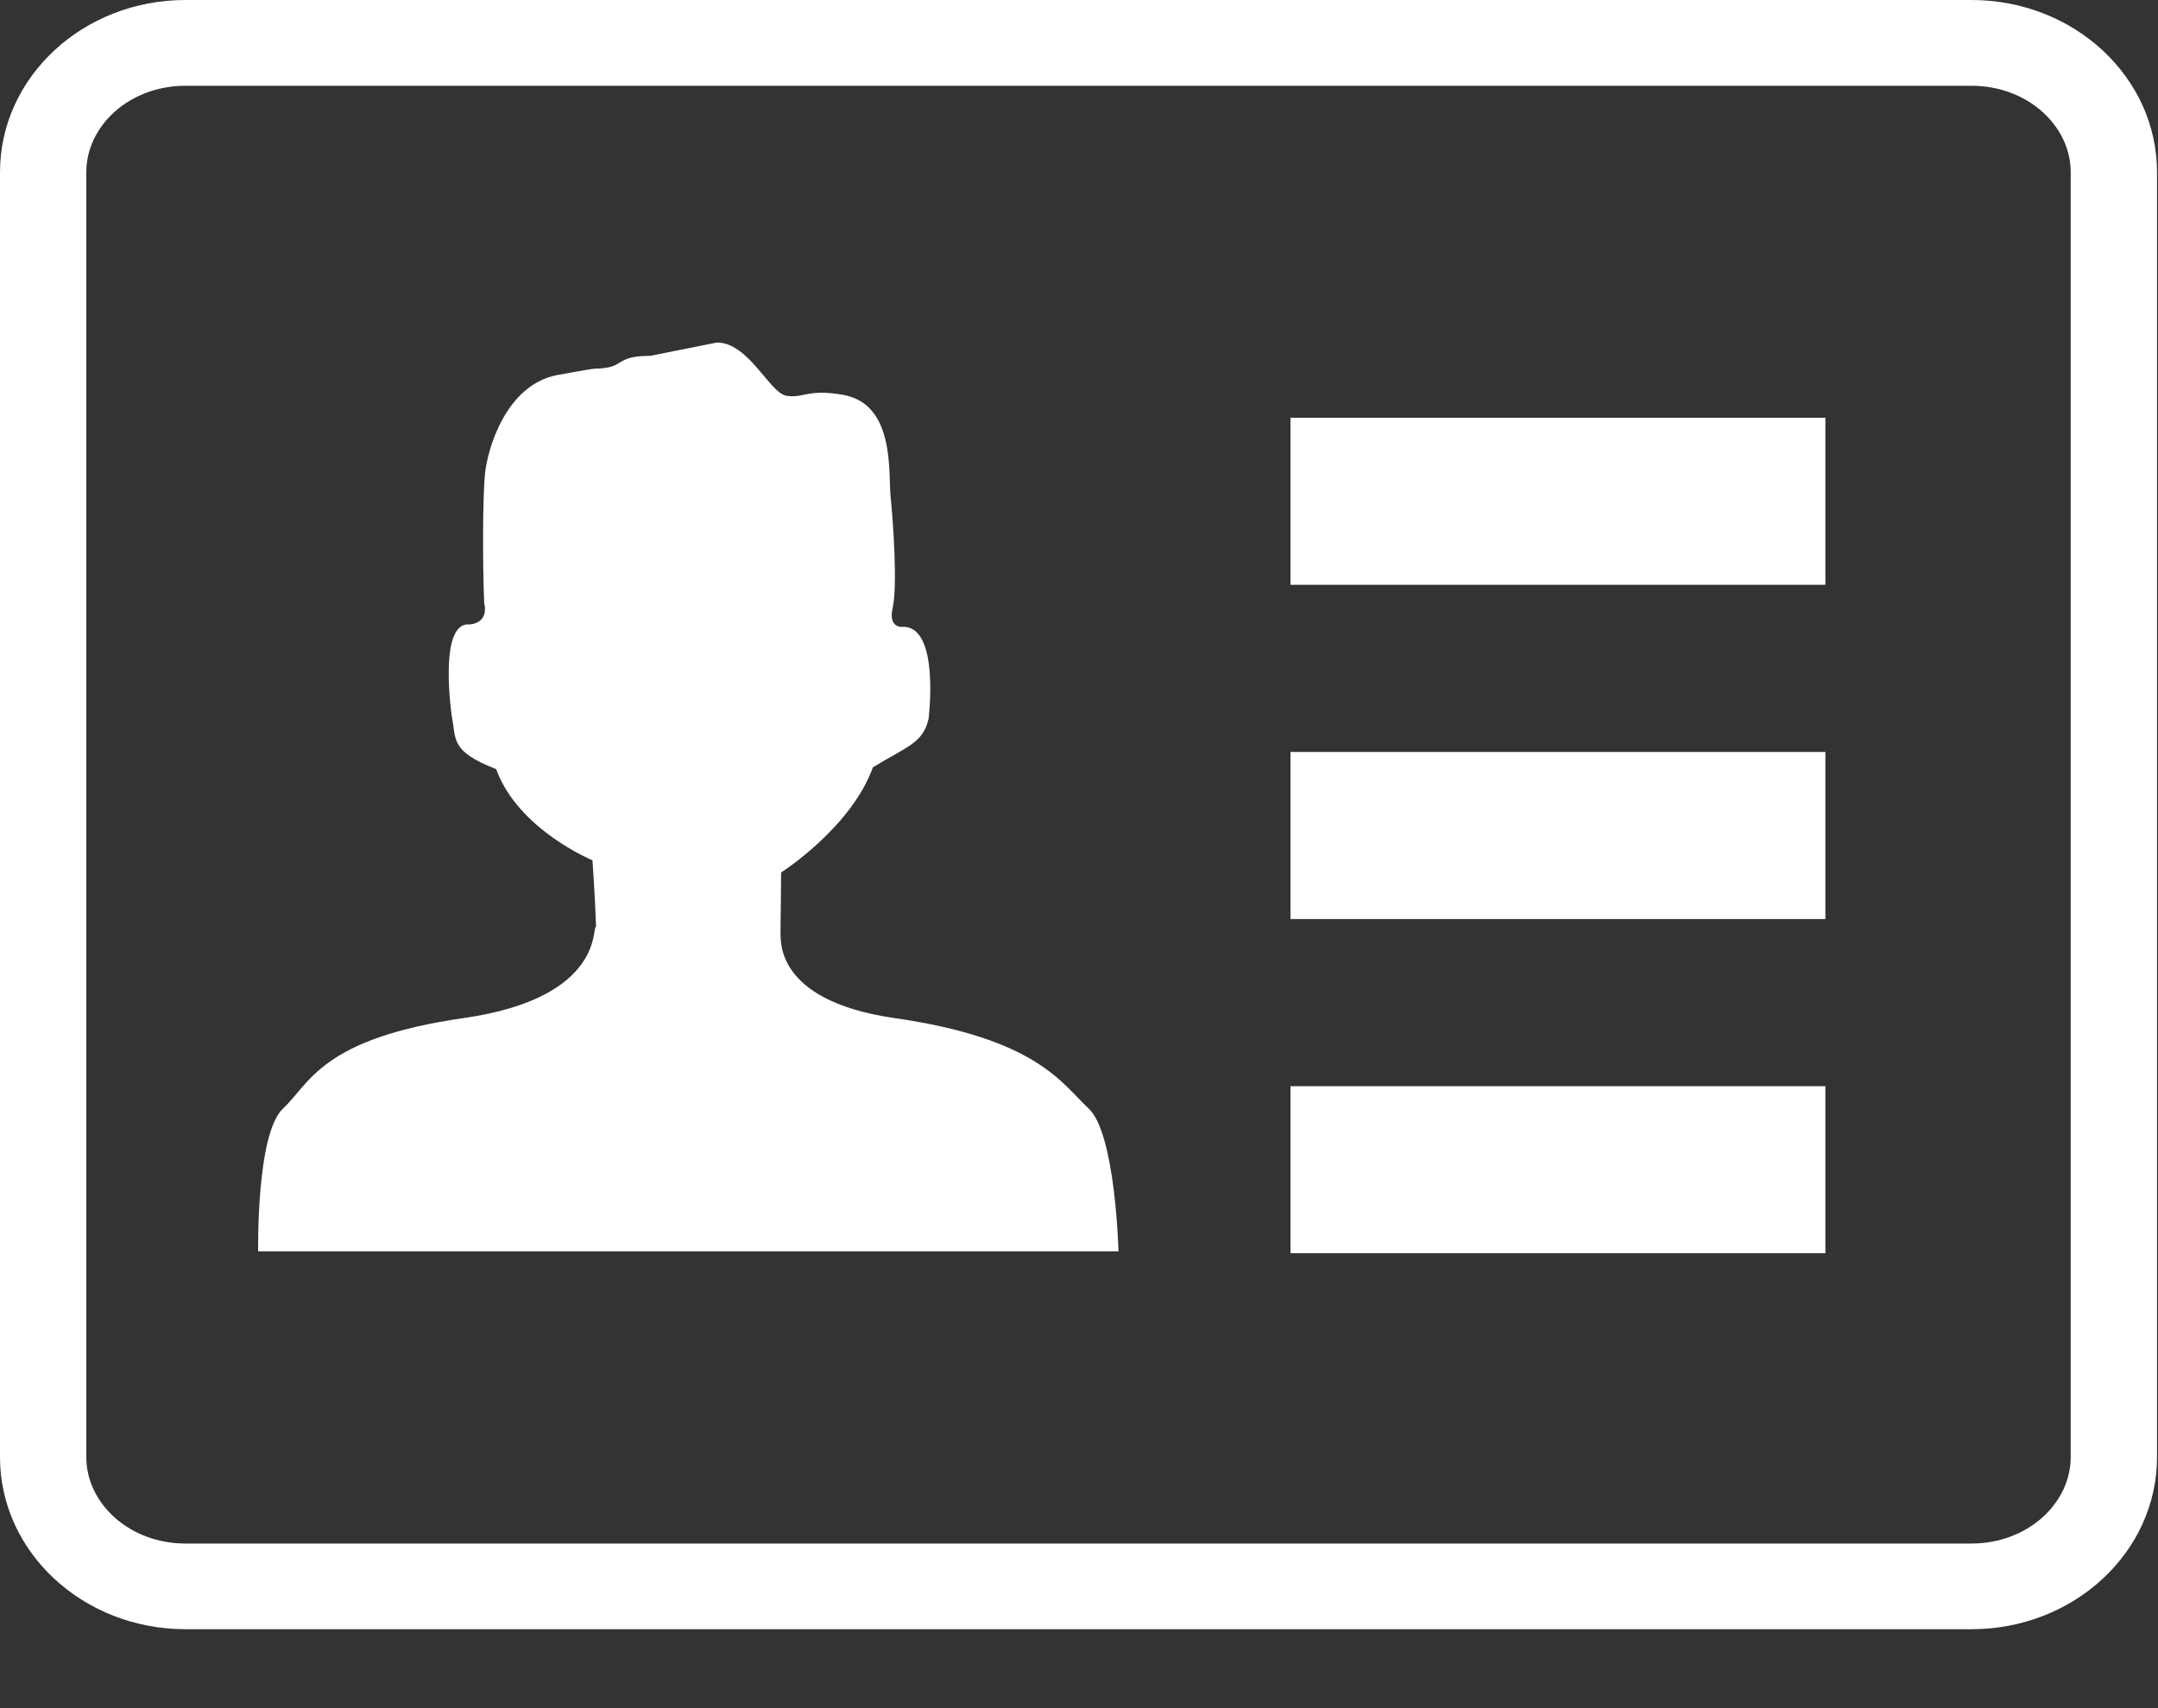 <?xml version="1.0" encoding="UTF-8"?>
<svg width="24px" height="19px" viewBox="0 0 24 19" version="1.1" xmlns="http://www.w3.org/2000/svg"
     xmlns:xlink="http://www.w3.org/1999/xlink">
    <rect x="0" y="0" width="24" height="19" fill="#333333" stroke="none"/>
    <!-- Generator: Sketch 45.1 (43504) - http://www.bohemiancoding.com/sketch -->
    <title>身份证 copy 3</title>
    <desc>Created with Sketch.</desc>
    <defs></defs>
    <g id="Page-1" stroke="none" stroke-width="1" fill="none" fill-rule="evenodd">
        <g id="1version-copy-2" transform="translate(-1654, -3409)" fill-rule="nonzero" fill="white">
            <g id="身份证-copy-3" transform="translate(1654, 3409)">
                <path d="M21.926,17.169 L21.926,17.169 C22.549,17.169 23.029,16.723 23.029,16.208 L23.029,1.915 C23.029,1.399 22.549,0.954 21.926,0.954 L2.063,0.954 C1.439,0.954 0.96,1.399 0.96,1.915 L0.96,16.208 C0.96,16.723 1.439,17.169 2.063,17.169 L21.926,17.169 Z M21.926,18.122 L2.063,18.122 C0.924,18.122 0,17.265 0,16.208 L0,1.915 C0,0.857 0.924,0 2.063,0 L21.926,0 C23.065,0 23.989,0.857 23.989,1.915 L23.989,16.208 C23.989,17.265 23.065,18.122 21.926,18.122 L21.926,18.122 Z M2.871,13.919 C2.871,13.919 2.848,12.608 3.148,12.33 C3.447,12.052 3.569,11.552 5.157,11.324 C6.744,11.096 6.578,10.284 6.629,10.31 C6.62,10.002 6.589,9.569 6.589,9.569 C6.589,9.569 5.762,9.229 5.518,8.555 C5.007,8.356 5.075,8.228 5.025,7.97 C5.025,7.97 4.87,6.924 5.215,6.946 C5.215,6.946 5.44,6.946 5.385,6.706 C5.367,6.306 5.367,5.531 5.394,5.265 C5.422,4.998 5.625,4.278 6.201,4.171 C6.778,4.064 6.547,4.118 6.739,4.091 C6.931,4.064 6.876,3.958 7.233,3.958 L7.973,3.81 C8.33,3.81 8.559,4.376 8.75,4.403 C8.943,4.43 8.988,4.322 9.382,4.393 C9.958,4.5 9.878,5.261 9.905,5.528 C9.933,5.795 9.983,6.519 9.928,6.759 C9.873,6.999 10.045,6.972 10.045,6.972 C10.456,6.972 10.327,7.996 10.327,7.996 C10.264,8.267 10.092,8.3 9.708,8.535 C9.465,9.209 8.687,9.705 8.687,9.705 C8.687,9.705 8.683,10.264 8.68,10.385 C8.691,10.433 8.592,11.128 9.946,11.324 C11.534,11.552 11.808,12.052 12.107,12.33 C12.407,12.608 12.439,13.919 12.439,13.919 L2.871,13.919 L2.871,13.919 Z M14.352,12.082 L20.301,12.082 L20.301,13.94 L14.352,13.94 L14.352,12.082 L14.352,12.082 Z M14.352,8.364 L20.301,8.364 L20.301,10.223 L14.352,10.223 L14.352,8.364 L14.352,8.364 Z M14.352,4.647 L20.301,4.647 L20.301,6.505 L14.352,6.505 L14.352,4.647 L14.352,4.647 Z"
                      id="Shape"></path>
            </g>
        </g>
    </g>
</svg>